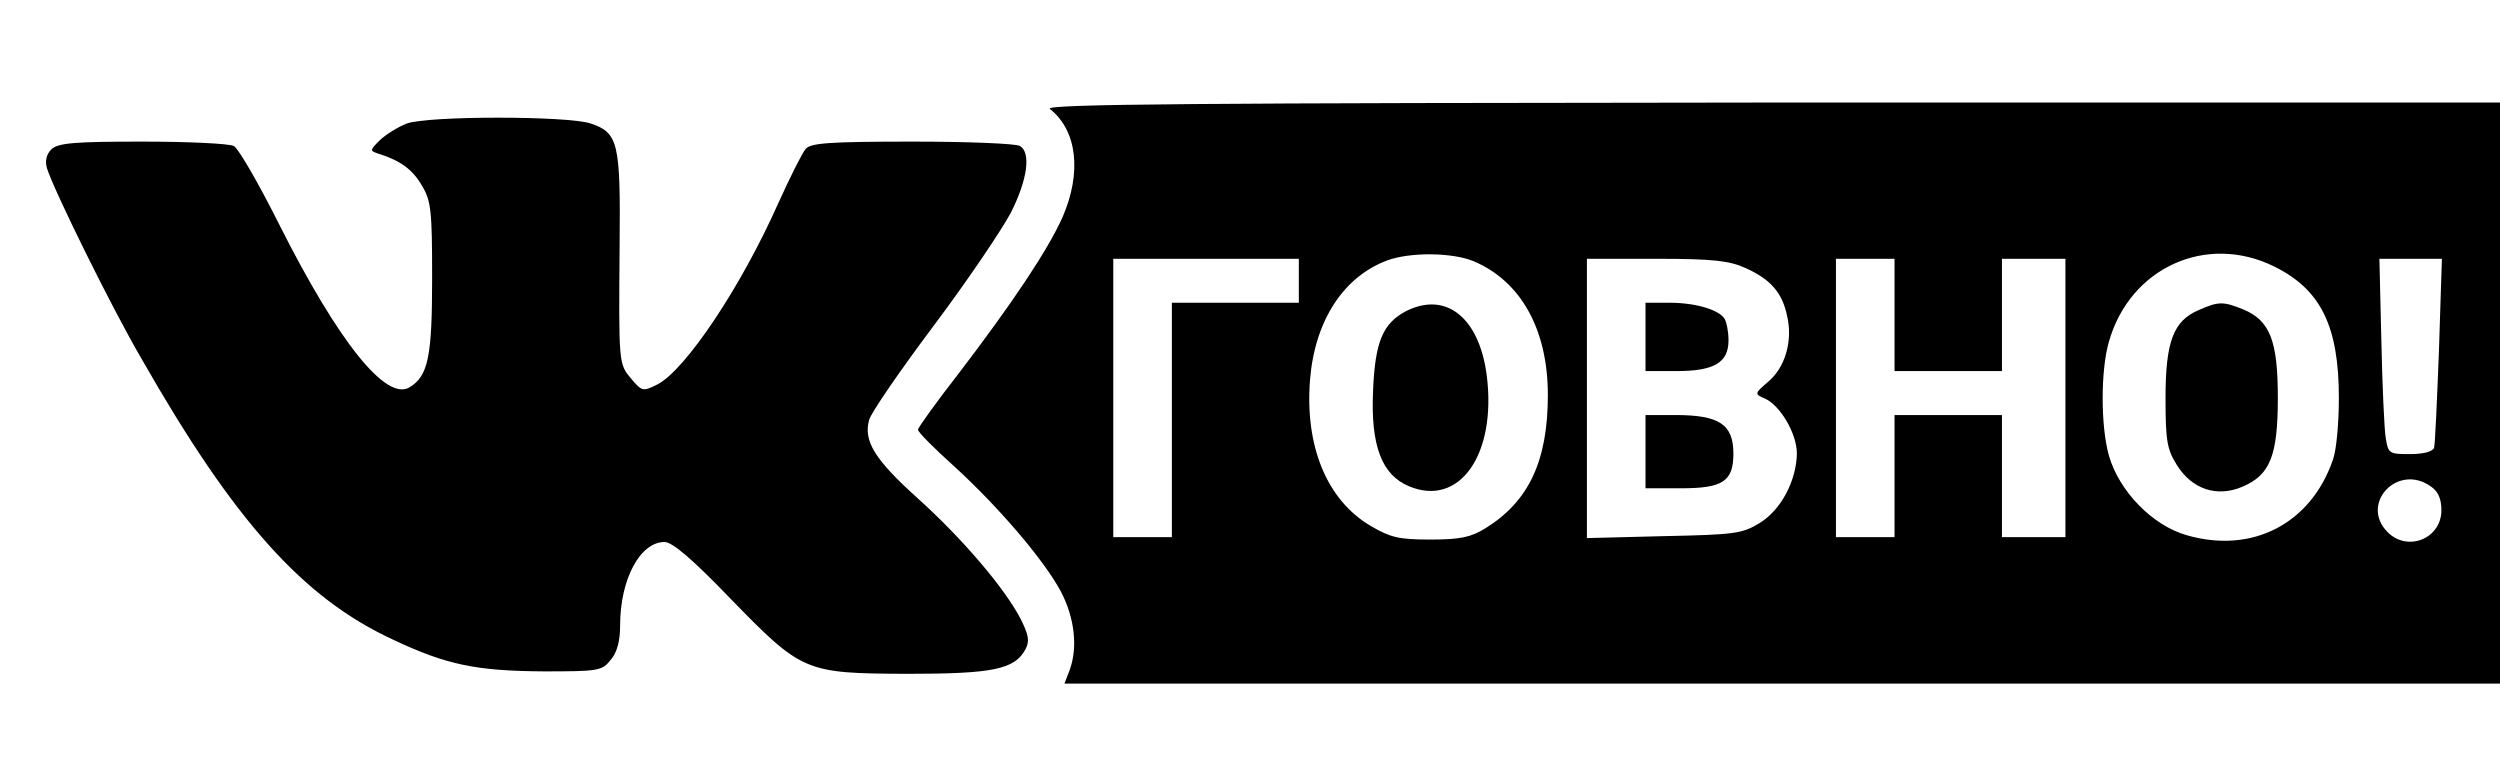 <?xml version="1.0" standalone="no"?>
<!DOCTYPE svg PUBLIC "-//W3C//DTD SVG 20010904//EN"
 "http://www.w3.org/TR/2001/REC-SVG-20010904/DTD/svg10.dtd">
<svg version="1.0" xmlns="http://www.w3.org/2000/svg"
 width="512pt" height="160pt" viewBox="0 0 512 160"
 preserveAspectRatio="xMidYMid meet">

<g transform="translate(0,160) scale(0.1,-0.1)"
fill="#000000" stroke="none">
<path d="M2150 1377 c56 -44 66 -130 26 -222 -30 -67 -102 -175 -212 -319 -46
-59 -84 -112 -84 -116 0 -5 33 -38 73 -74 90 -82 184 -191 220 -258 28 -54 35
-115 17 -162 l-10 -26 1470 0 1470 0 0 595 0 595 -1492 0 c-1176 -1 -1490 -3
-1478 -13z m868 -312 c97 -41 152 -140 152 -274 0 -135 -39 -218 -128 -273
-29 -18 -51 -23 -112 -23 -65 0 -82 4 -123 28 -90 53 -135 164 -124 300 10
121 69 211 159 244 47 17 133 16 176 -2z m1640 -11 c95 -47 132 -122 132 -269
0 -51 -5 -107 -12 -126 -45 -132 -166 -194 -300 -155 -70 20 -138 90 -159 163
-17 61 -17 174 0 233 43 152 200 223 339 154z m-1998 -29 l0 -45 -130 0 -130
0 0 -240 0 -240 -60 0 -60 0 0 285 0 285 190 0 190 0 0 -45z m915 26 c51 -23
75 -50 85 -98 12 -51 -4 -106 -39 -135 -28 -24 -28 -25 -7 -34 32 -14 66 -72
66 -113 -1 -55 -32 -115 -76 -142 -36 -22 -51 -24 -196 -27 l-158 -4 0 286 0
286 143 0 c116 0 149 -4 182 -19z m305 -96 l0 -115 110 0 110 0 0 115 0 115
65 0 65 0 0 -285 0 -285 -65 0 -65 0 0 125 0 125 -110 0 -110 0 0 -125 0 -125
-60 0 -60 0 0 285 0 285 60 0 60 0 0 -115z m1115 -72 c-4 -104 -8 -194 -10
-200 -3 -8 -22 -13 -49 -13 -43 0 -45 1 -50 33 -3 17 -7 107 -9 200 l-4 167
64 0 64 0 -6 -187z m-17 -279 c15 -10 22 -25 22 -49 0 -58 -69 -86 -110 -45
-58 58 20 142 88 94z"/>
<path d="M2880 963 c-48 -25 -64 -63 -68 -164 -5 -112 18 -172 74 -195 103
-43 179 65 159 226 -15 119 -83 174 -165 133z"/>
<path d="M4503 965 c-52 -22 -68 -65 -68 -180 0 -87 3 -105 23 -137 31 -50 82
-67 134 -45 57 24 73 63 73 182 0 117 -16 158 -70 181 -42 17 -51 17 -92 -1z"/>
<path d="M3370 910 l0 -70 63 0 c77 0 107 17 107 63 0 18 -4 37 -8 44 -12 19
-60 33 -113 33 l-49 0 0 -70z"/>
<path d="M3370 675 l0 -75 73 0 c85 0 107 14 107 71 0 60 -29 79 -119 79 l-61
0 0 -75z"/>
<path d="M833 1347 c-18 -7 -42 -22 -55 -34 -21 -21 -21 -22 -2 -28 44 -14 69
-32 88 -65 19 -31 21 -52 21 -190 0 -160 -8 -200 -46 -223 -48 -30 -146 93
-266 331 -42 84 -84 157 -94 163 -10 5 -94 9 -188 9 -142 0 -172 -3 -186 -16
-10 -10 -13 -24 -9 -38 13 -43 132 -285 194 -391 190 -333 331 -490 515 -575
110 -52 171 -64 308 -65 113 0 120 1 138 24 13 15 19 39 19 70 0 95 41 171 91
171 16 0 58 -36 134 -115 148 -152 153 -154 363 -155 175 0 220 9 242 50 9 17
7 29 -10 63 -33 63 -118 163 -210 246 -89 80 -112 118 -100 161 4 15 64 102
133 194 69 92 139 196 157 230 34 67 42 123 19 137 -8 5 -107 9 -220 9 -172 0
-209 -3 -219 -15 -7 -8 -32 -58 -56 -111 -77 -173 -190 -341 -247 -371 -30
-15 -32 -15 -54 11 -26 31 -26 29 -24 276 2 208 -3 228 -59 247 -46 16 -334
16 -377 0z"/>
</g>
</svg>
